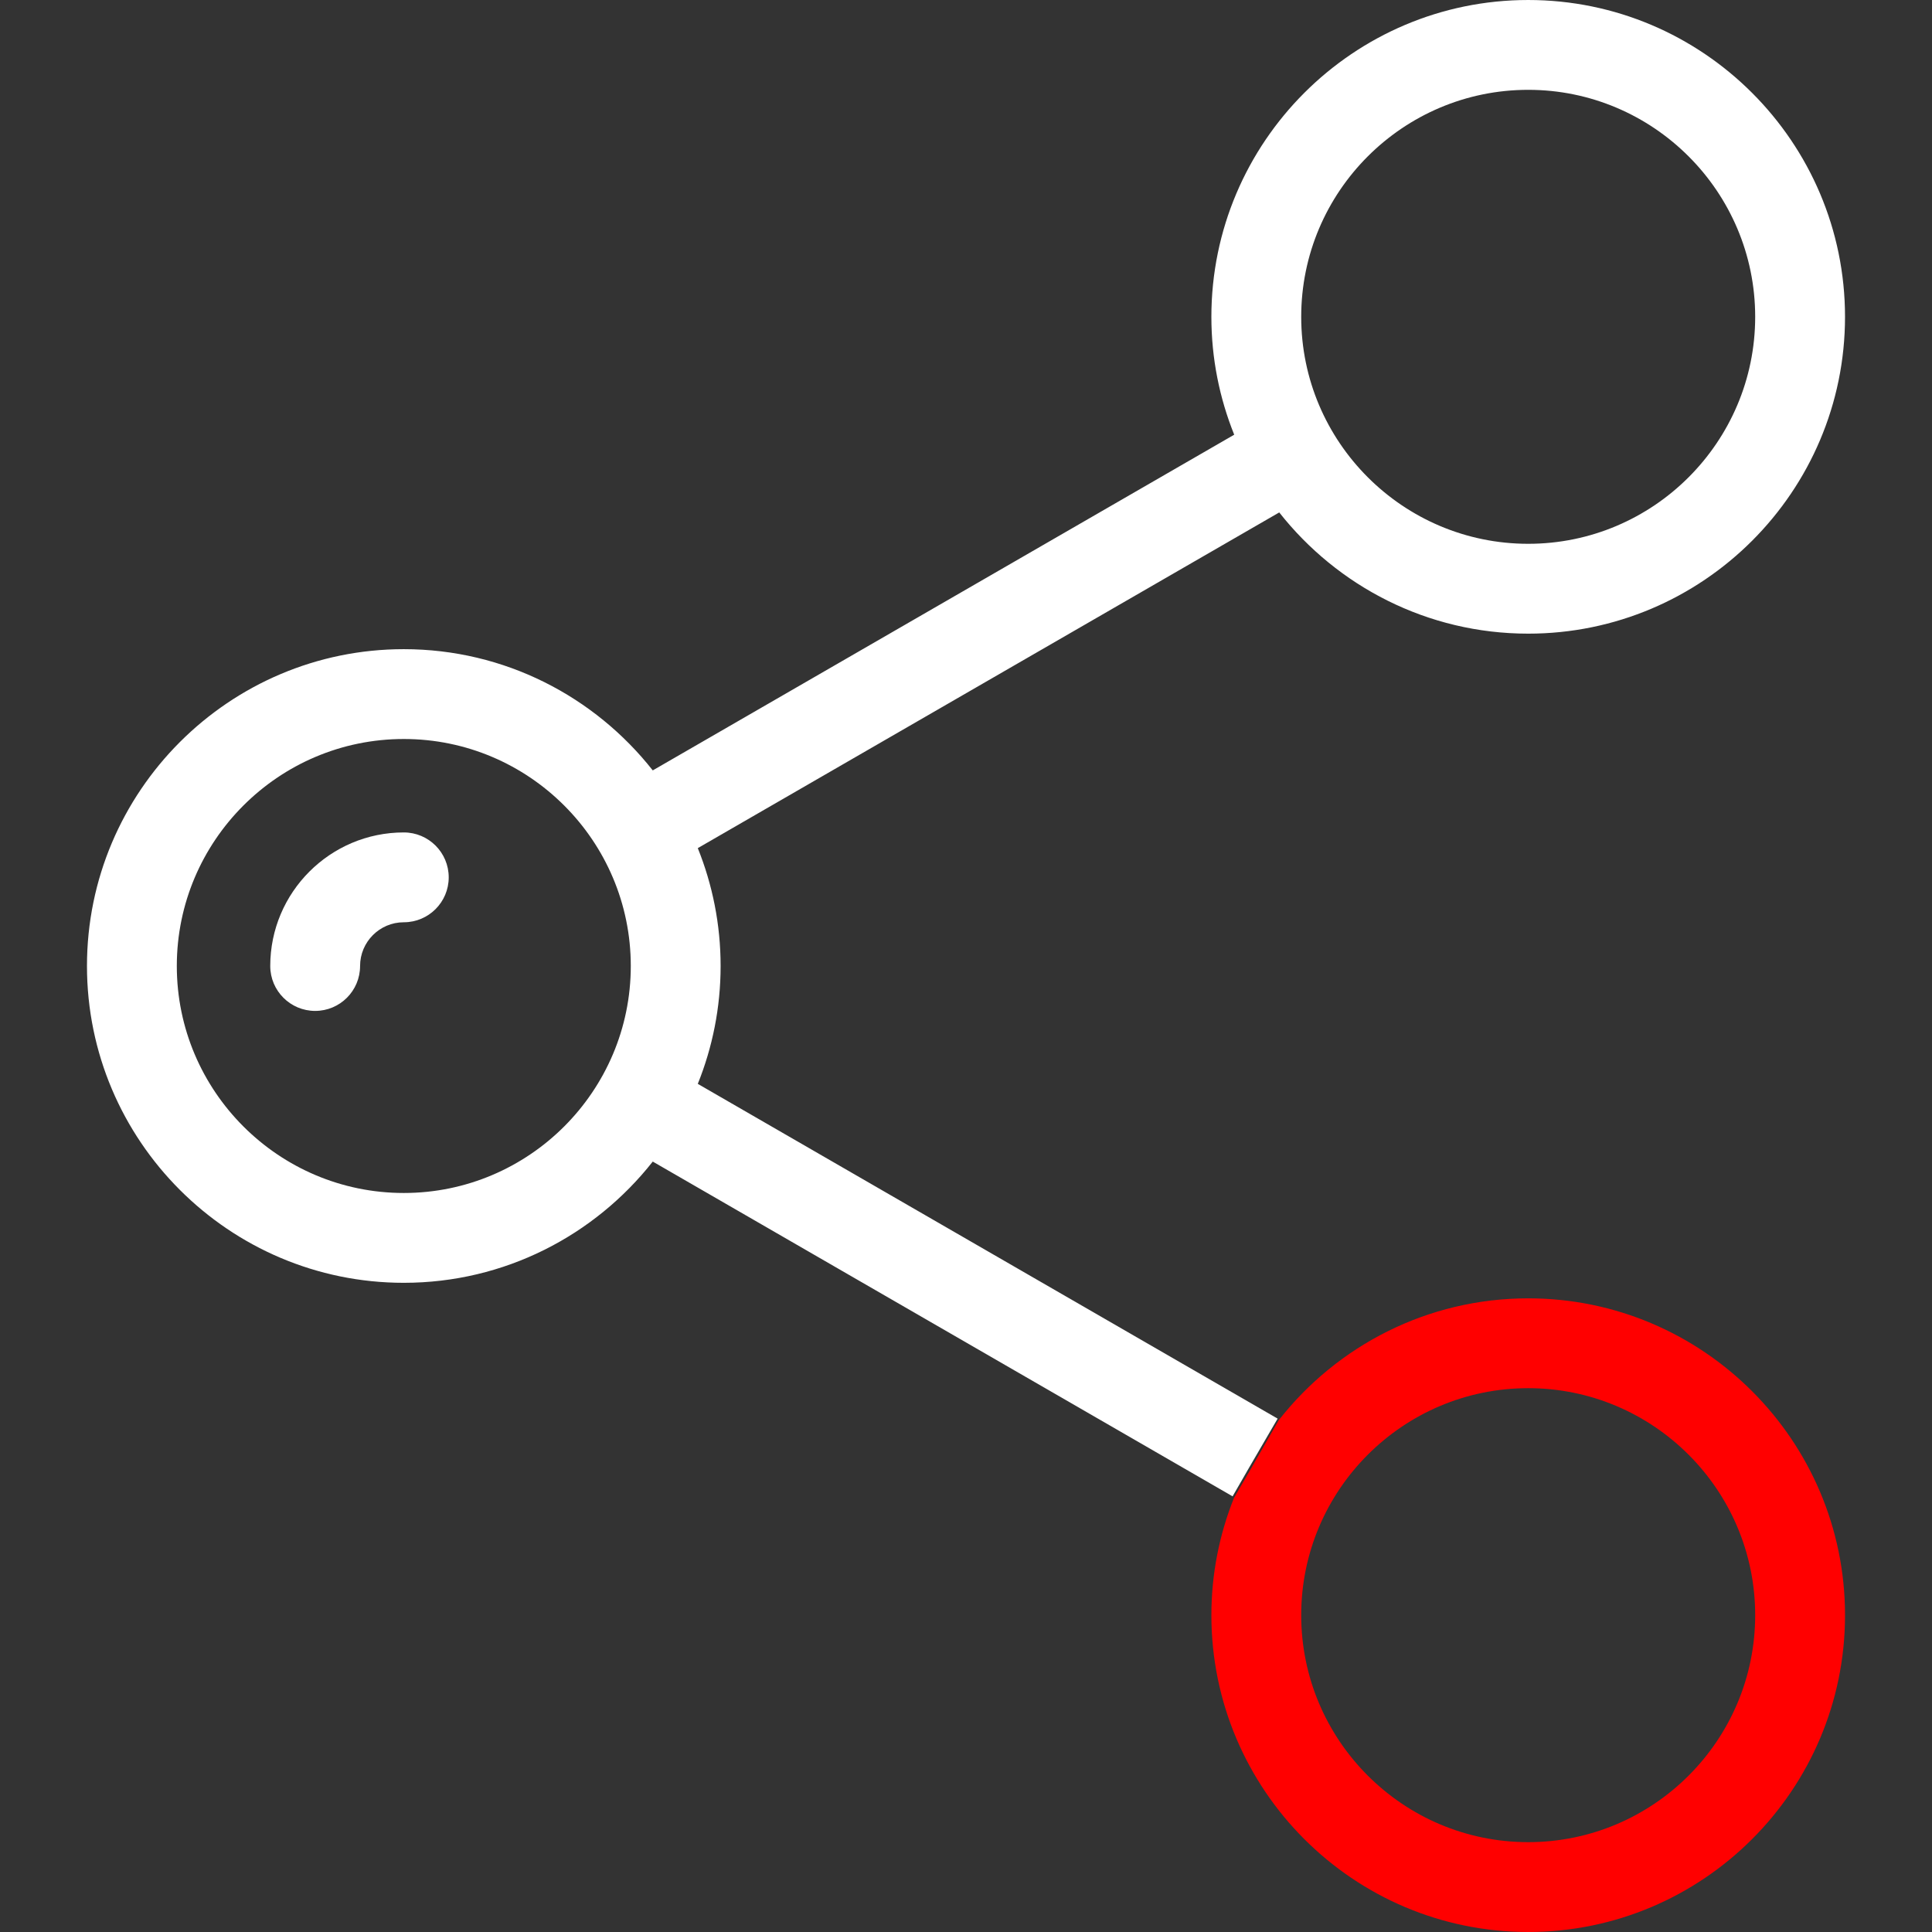 <?xml version="1.0" encoding="utf-8"?>
<!-- Generator: Adobe Illustrator 15.0.0, SVG Export Plug-In . SVG Version: 6.00 Build 0)  -->
<!DOCTYPE svg PUBLIC "-//W3C//DTD SVG 1.1//EN" "http://www.w3.org/Graphics/SVG/1.1/DTD/svg11.dtd">
<svg version="1.1" id="Layer_1" xmlns="http://www.w3.org/2000/svg" xmlns:xlink="http://www.w3.org/1999/xlink" x="0px" y="0px" style="fill:white"
	  viewBox="0 123.307 595.281 595.275" enable-background="new 0 123.307 595.281 595.275"
	 xml:space="preserve">
<rect x="0" y="123.307" width="595.281" height="595.275" fill="#333333" stroke="none"/>
<g>
	<g>
		<path class="red" style="fill:red" d="M470.863,523.347c-31.092,0-58.816,14.63-76.705,37.35l-0.038-0.022c-2.883,5.07-5.782,10.132-8.698,15.183
			c-1.74,3.016-3.486,6.028-5.237,9.037c-4.459,11.169-6.938,23.333-6.938,36.073c0,53.828,43.791,97.618,97.617,97.618
			c53.828,0,97.619-43.792,97.619-97.618S524.693,523.347,470.863,523.347z M470.863,690.904c-38.563,0-69.939-31.375-69.939-69.938
			c0-38.564,31.375-69.939,69.939-69.939s69.939,31.375,69.939,69.939S509.427,690.904,470.863,690.904z"/>
		<path d="M384.859,575.533c2.916-5.052,5.85-10.093,8.8-15.124L215.001,457.262c4.521-11.233,7.033-23.483,7.033-36.316
			s-2.514-25.082-7.033-36.317l179.156-103.434c17.891,22.718,45.613,37.349,76.705,37.349c53.828,0,97.619-43.793,97.619-97.619
			c0-53.827-43.789-97.619-97.619-97.619c-53.828,0-97.617,43.791-97.617,97.617c0,12.833,2.514,25.085,7.035,36.321
			L201.126,360.678c-17.89-22.721-45.614-37.353-76.709-37.353c-53.828,0-97.619,43.792-97.619,97.618
			c0,53.827,43.792,97.619,97.619,97.619c31.095,0,58.82-14.632,76.709-37.353l178.656,103.147
			C381.47,581.414,383.162,578.472,384.859,575.533z M470.863,150.985c38.564,0,69.939,31.375,69.939,69.938
			c0,38.564-31.373,69.939-69.939,69.939c-38.563,0-69.939-31.375-69.939-69.939C400.925,182.358,432.3,150.985,470.863,150.985z
			 M124.417,490.885c-38.564,0-69.939-31.376-69.939-69.94c0-38.563,31.374-69.939,69.939-69.939
			c38.564,0,69.939,31.376,69.939,69.939C194.356,459.509,162.981,490.885,124.417,490.885z"/>
	</g>
</g>
<g>
	<g>
		<path d="M124.417,379.794c-22.69,0-41.151,18.459-41.151,41.15c0,7.643,6.196,13.841,13.84,13.841s13.84-6.198,13.84-13.841
			c0-7.428,6.042-13.47,13.471-13.47c7.643,0,13.84-6.198,13.84-13.841C138.257,385.99,132.06,379.794,124.417,379.794z"/>
	</g>
</g>
</svg>

